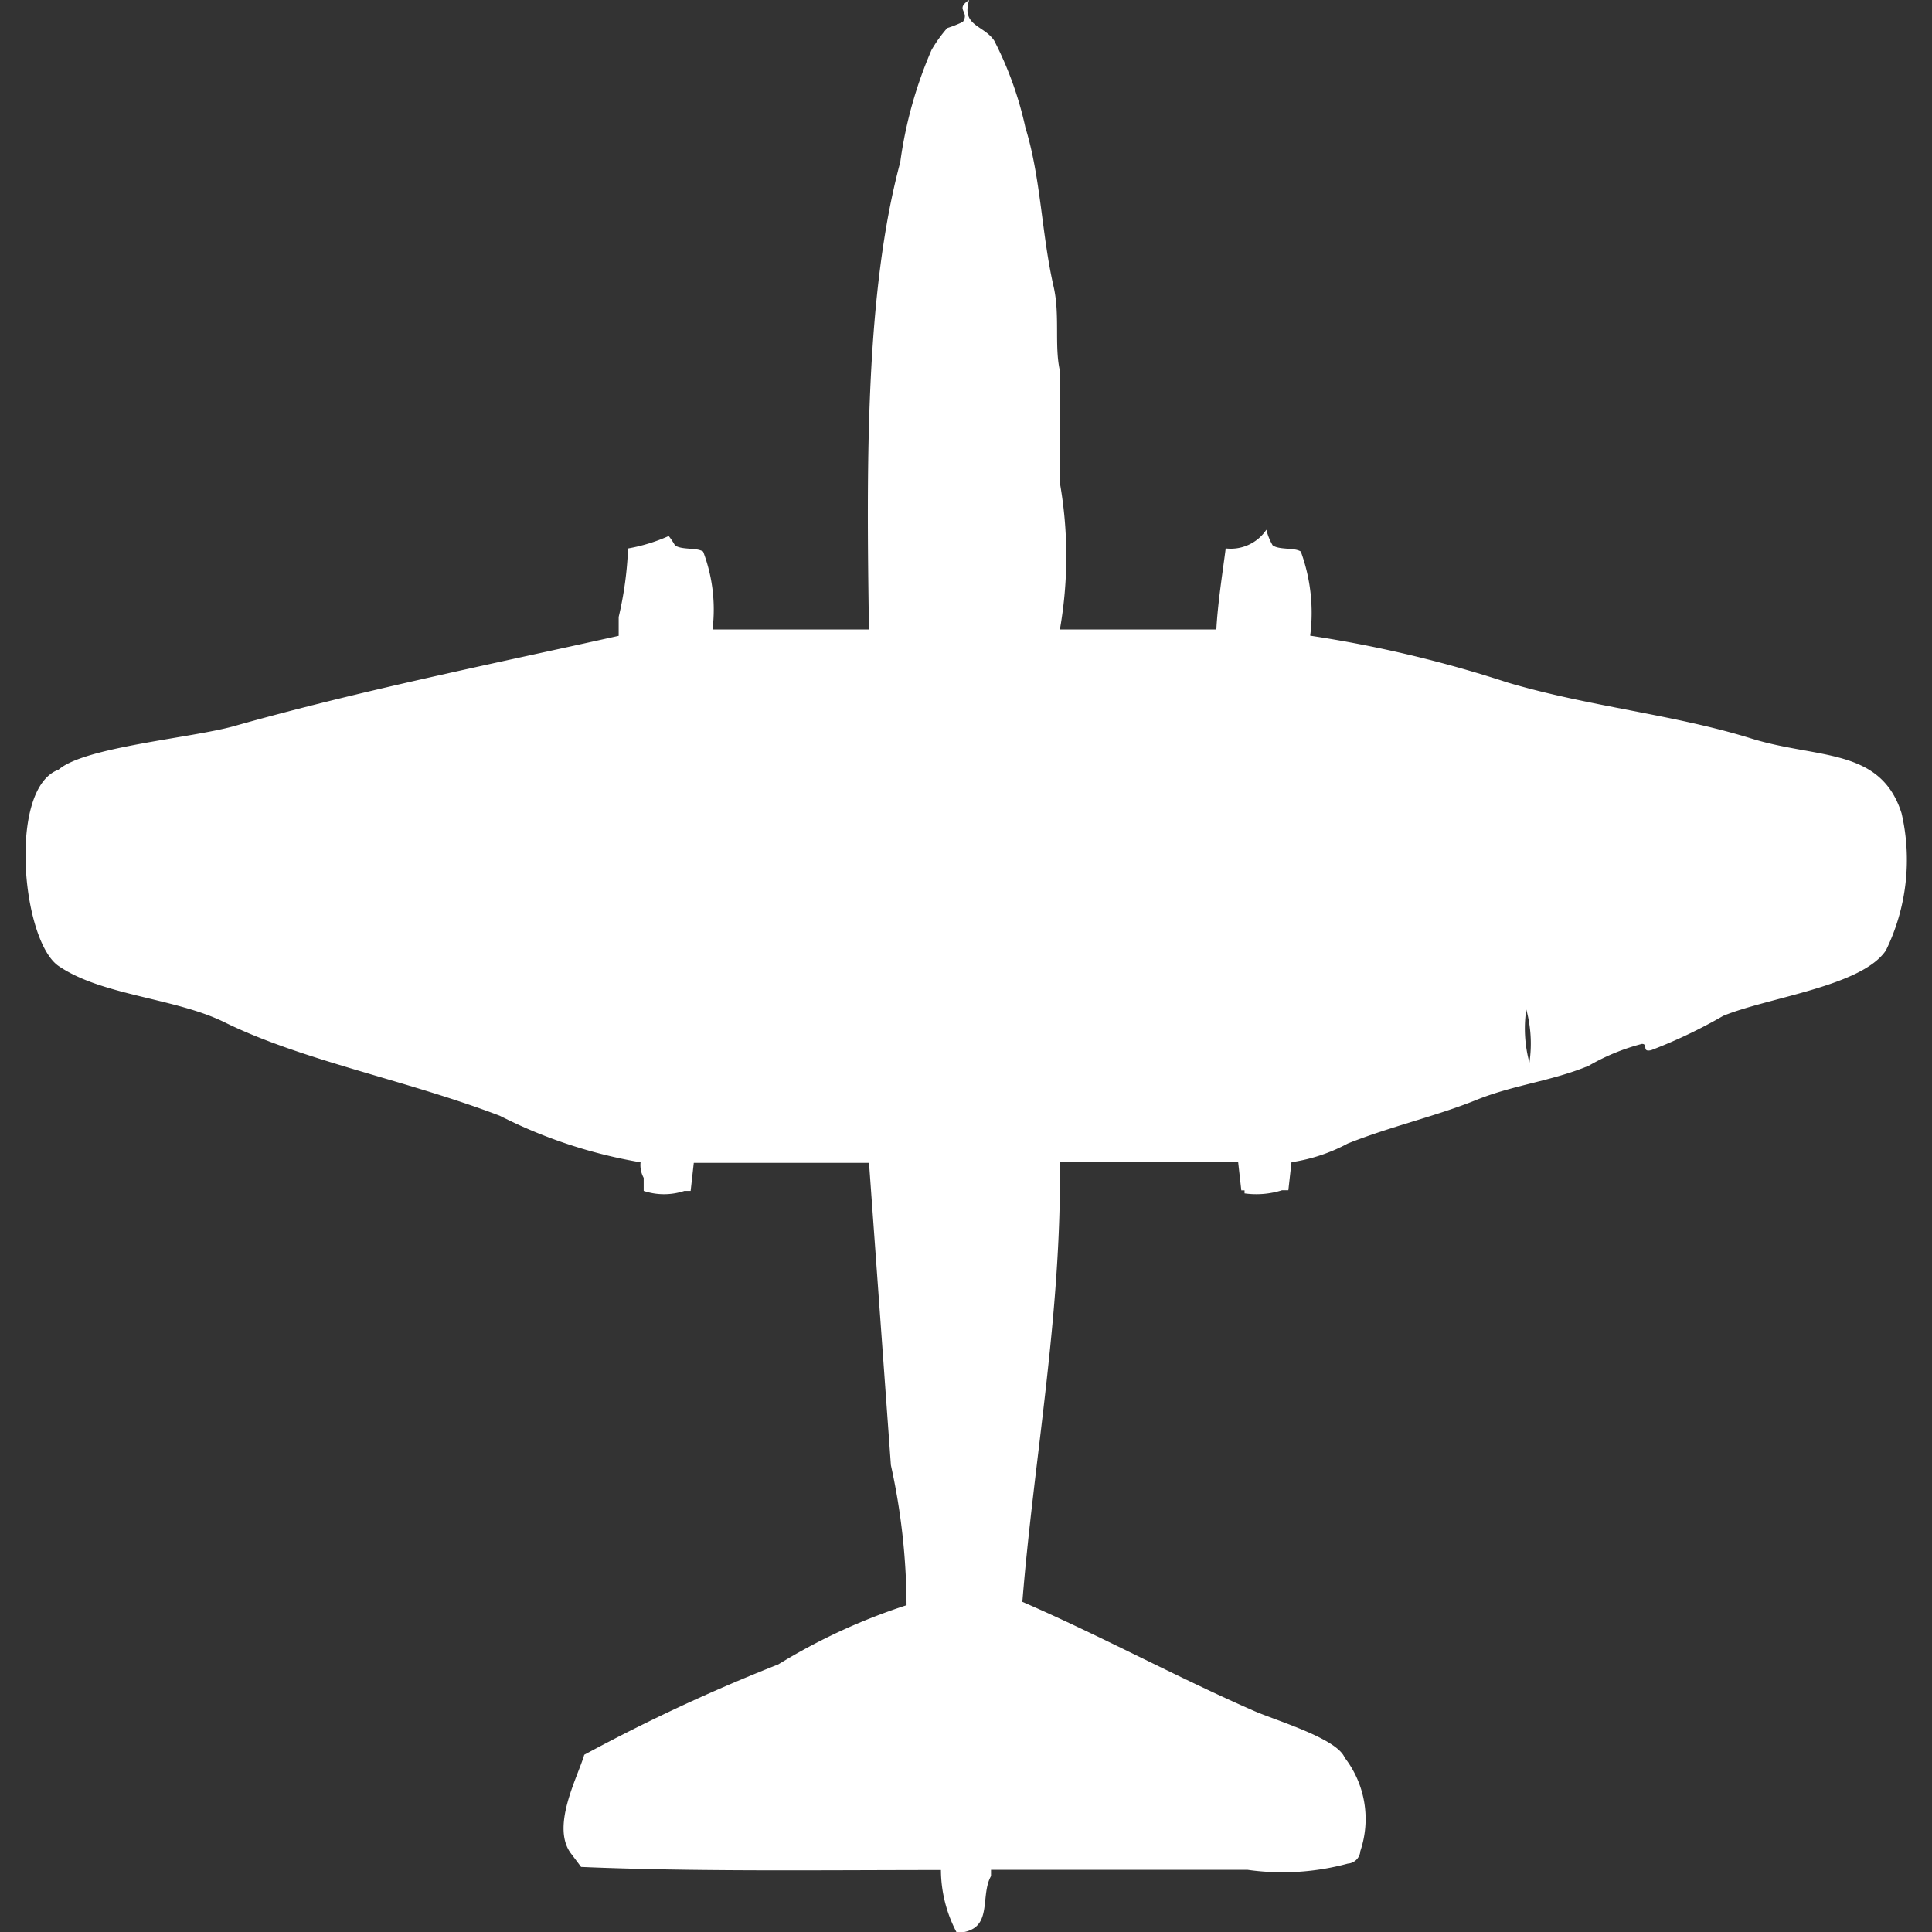 <svg xmlns="http://www.w3.org/2000/svg" width="40" height="40" viewBox="0 0 40 40">
  <rect x="0" y="0" width="40" height="40" fill="#333333" stroke="none"/>
  <defs>
    <style>
      .cls-1 {
        fill: #fff;
        fill-rule: evenodd;
      }
    </style>
  </defs>
  <path id="Color_Fill_1" data-name="Color Fill 1" class="cls-1" d="M24.683,13.032c0.03-.549.129-1.176,0.194-1.678a0.888,0.888,0,0,0,.842-0.387,1.2,1.2,0,0,0,.13.323c0.137,0.1.45,0.041,0.583,0.129a3.7,3.7,0,0,1,.194,1.742,25.268,25.268,0,0,1,4.081.968c1.682,0.5,3.438.659,5.053,1.161,1.368,0.425,2.676.181,3.11,1.548a4.272,4.272,0,0,1-.324,2.839c-0.5.744-2.427,0.969-3.369,1.355a10.453,10.453,0,0,1-1.49.71c-0.206.048-.053-0.13-0.194-0.129a4.376,4.376,0,0,0-1.1.452c-0.776.322-1.554,0.395-2.332,0.71-0.829.335-1.772,0.547-2.656,0.9a3.568,3.568,0,0,1-1.166.387l-0.065.581h-0.13a1.768,1.768,0,0,1-.777.065V24.645H25.2l-0.065-.581H21.444c0.035,3.174-.542,6.157-0.777,9.1,1.613,0.7,3.2,1.561,4.794,2.258,0.453,0.2,1.716.568,1.879,0.968a2.076,2.076,0,0,1,.324,1.936,0.278,0.278,0,0,1-.259.258,5.16,5.16,0,0,1-2.073.129H20.018v0.129c-0.2.35-.02,0.907-0.389,1.1a0.563,0.563,0,0,1-.324.065,2.792,2.792,0,0,1-.324-1.29c-2.466,0-5.09.037-7.45-.064l-0.194-.258c-0.451-.557.128-1.607,0.259-2.064a36.819,36.819,0,0,1,4.017-1.871,12.376,12.376,0,0,1,2.656-1.226,13.675,13.675,0,0,0-.324-2.9l-0.453-6.258H13.864l-0.065.581h-0.13a1.335,1.335,0,0,1-.842,0V24.387a0.556,0.556,0,0,1-.065-0.323A10.173,10.173,0,0,1,9.847,23.1c-1.972-.75-4.085-1.141-5.7-1.936C3.127,20.661,1.607,20.612.713,20c-0.762-.522-1.053-3.685,0-4.065,0.534-.469,2.746-0.654,3.628-0.9,2.574-.728,5.324-1.283,7.968-1.871V12.774a7.412,7.412,0,0,0,.194-1.419,3.6,3.6,0,0,0,.842-0.258,1.516,1.516,0,0,1,.13.194c0.144,0.1.447,0.039,0.583,0.129a3.385,3.385,0,0,1,.194,1.613h3.239c-0.053-3.414-.076-6.98.648-9.677a8.8,8.8,0,0,1,.648-2.323A2.89,2.89,0,0,1,19.111.581,2.333,2.333,0,0,0,19.435.452C19.585,0.233,19.26.2,19.565,0c-0.166.541,0.3,0.516,0.518,0.839a7.359,7.359,0,0,1,.648,1.806c0.32,1.039.333,2.2,0.583,3.29,0.135,0.589.012,1.224,0.13,1.742V10a8.753,8.753,0,0,1,0,3.032h3.239ZM31.1,20.9a2.693,2.693,0,0,0,.065,1.1A2.691,2.691,0,0,0,31.1,20.9Z" transform="translate(0.5)"/>
</svg>
